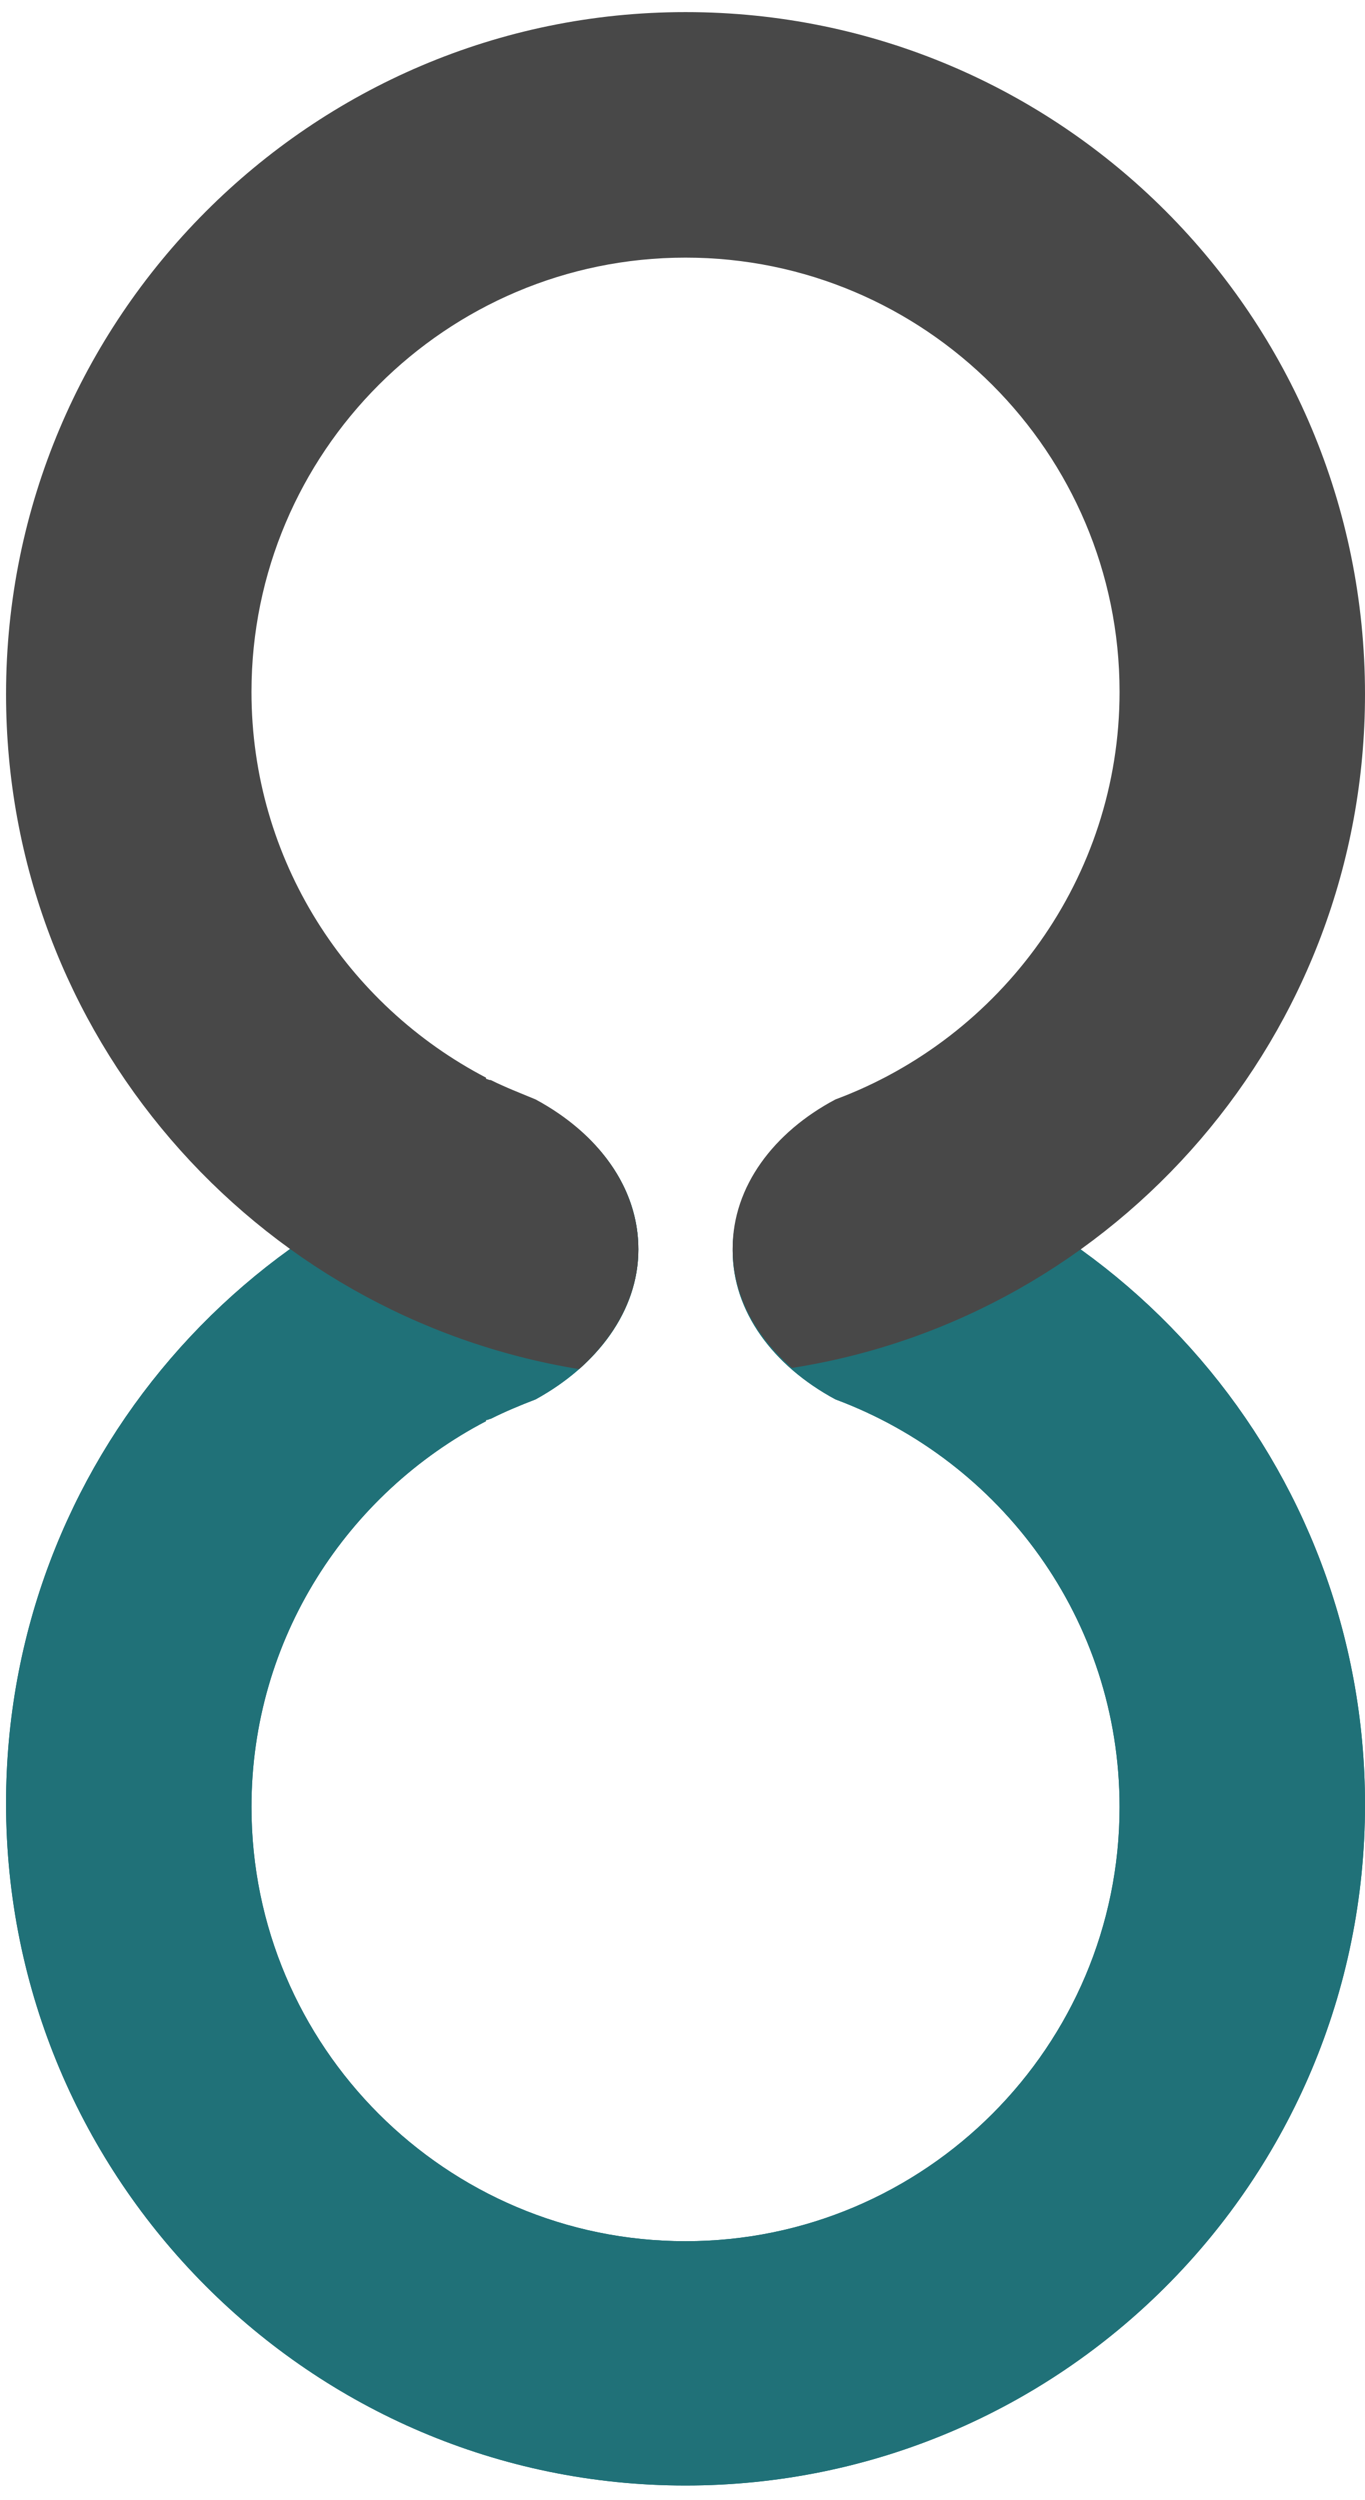 <?xml version="1.0" encoding="utf-8"?>
<!-- Generator: Adobe Illustrator 23.0.6, SVG Export Plug-In . SVG Version: 6.00 Build 0)  -->
<svg version="1.1" xmlns="http://www.w3.org/2000/svg" xmlns:xlink="http://www.w3.org/1999/xlink" x="0px" y="0px"
	 viewBox="0 0 112.9 206.7" style="enable-background:new 0 0 112.9 206.7;" xml:space="preserve">
<style type="text/css">
	.st0{fill:#207178;}
	.st1{clip-path:url(#SVGID_4_);}
	.st2{fill:#484848;}
</style>
<g id="Ebene_1">
	<g>
		<g>
			<g>
				<g>
					<path id="SVGID_1_" class="st0" d="M56.7,205.5c-31,0-56.2-25.3-56.2-56.4C0.5,121,21,97.7,47.9,93.4c3.1,2.7,4.9,6.1,4.9,9.9
						c0,5.1-3.4,9.6-8.5,12.4c-1.3,0.5-2.5,1-3.7,1.6c-0.1,0-0.2,0.1-0.4,0.1v0.1c-11.5,6-19.4,18-19.4,31.9
						c0,19.8,16.1,35.9,35.9,35.9s35.9-16.1,35.9-35.9c0-15.5-9.8-28.6-23.5-33.7c-5.2-2.8-8.5-7.3-8.5-12.3c0-3.8,1.9-7.2,4.9-9.9
						c26.9,4.2,47.4,27.6,47.4,55.7C112.9,180.3,87.8,205.5,56.7,205.5z"/>
				</g>
				<g>
					<defs>
						<path id="SVGID_2_" d="M56.7,205.5c-31,0-56.2-25.3-56.2-56.4C0.5,121,21,97.7,47.9,93.4c3.1,2.7,4.9,6.1,4.9,9.9
							c0,5.1-3.4,9.6-8.5,12.4c-1.3,0.5-2.5,1-3.7,1.6c-0.1,0-0.2,0.1-0.4,0.1v0.1c-11.5,6-19.4,18-19.4,31.9
							c0,19.8,16.1,35.9,35.9,35.9s35.9-16.1,35.9-35.9c0-15.5-9.8-28.6-23.5-33.7c-5.2-2.8-8.5-7.3-8.5-12.3c0-3.8,1.9-7.2,4.9-9.9
							c26.9,4.2,47.4,27.6,47.4,55.7C112.9,180.3,87.8,205.5,56.7,205.5z"/>
					</defs>
					<clipPath id="SVGID_4_">
						<use xlink:href="#SVGID_2_"  style="overflow:visible;"/>
					</clipPath>
					<g class="st1">
						<g>
							<g>
								<g>
									<rect id="SVGID_3_" x="-4.5" y="88.4" class="st0" width="122.4" height="122.1"/>
								</g>
								<g>
									<defs>
										<rect id="SVGID_5_" x="-4.5" y="88.4" width="122.4" height="122.1"/>
									</defs>
									<clipPath id="SVGID_6_">
										<use xlink:href="#SVGID_5_"  style="overflow:visible;"/>
									</clipPath>
								</g>
							</g>
						</g>
					</g>
				</g>
			</g>
		</g>
	</g>
</g>
<g id="Ebene_2">
	<path class="st2" d="M112.9,57.4c0,28.1-20.5,51.5-47.4,55.7c-3.1-2.7-4.9-6.1-4.9-9.9c0-5.1,3.4-9.6,8.5-12.3
		c13.7-5.1,23.5-18.3,23.5-33.7c0-19.8-16.1-35.9-35.9-35.9S20.8,37.4,20.8,57.2c0,13.9,7.9,25.9,19.4,31.9v0.1
		c0.1,0,0.2,0.1,0.4,0.1c1.2,0.6,2.5,1.1,3.7,1.6c5.2,2.8,8.5,7.3,8.5,12.4c0,3.8-1.9,7.2-4.9,9.9C21,108.8,0.5,85.5,0.5,57.4
		C0.5,26.3,25.7,1,56.7,1C87.8,1,112.9,26.2,112.9,57.4z"/>
</g>
</svg>

